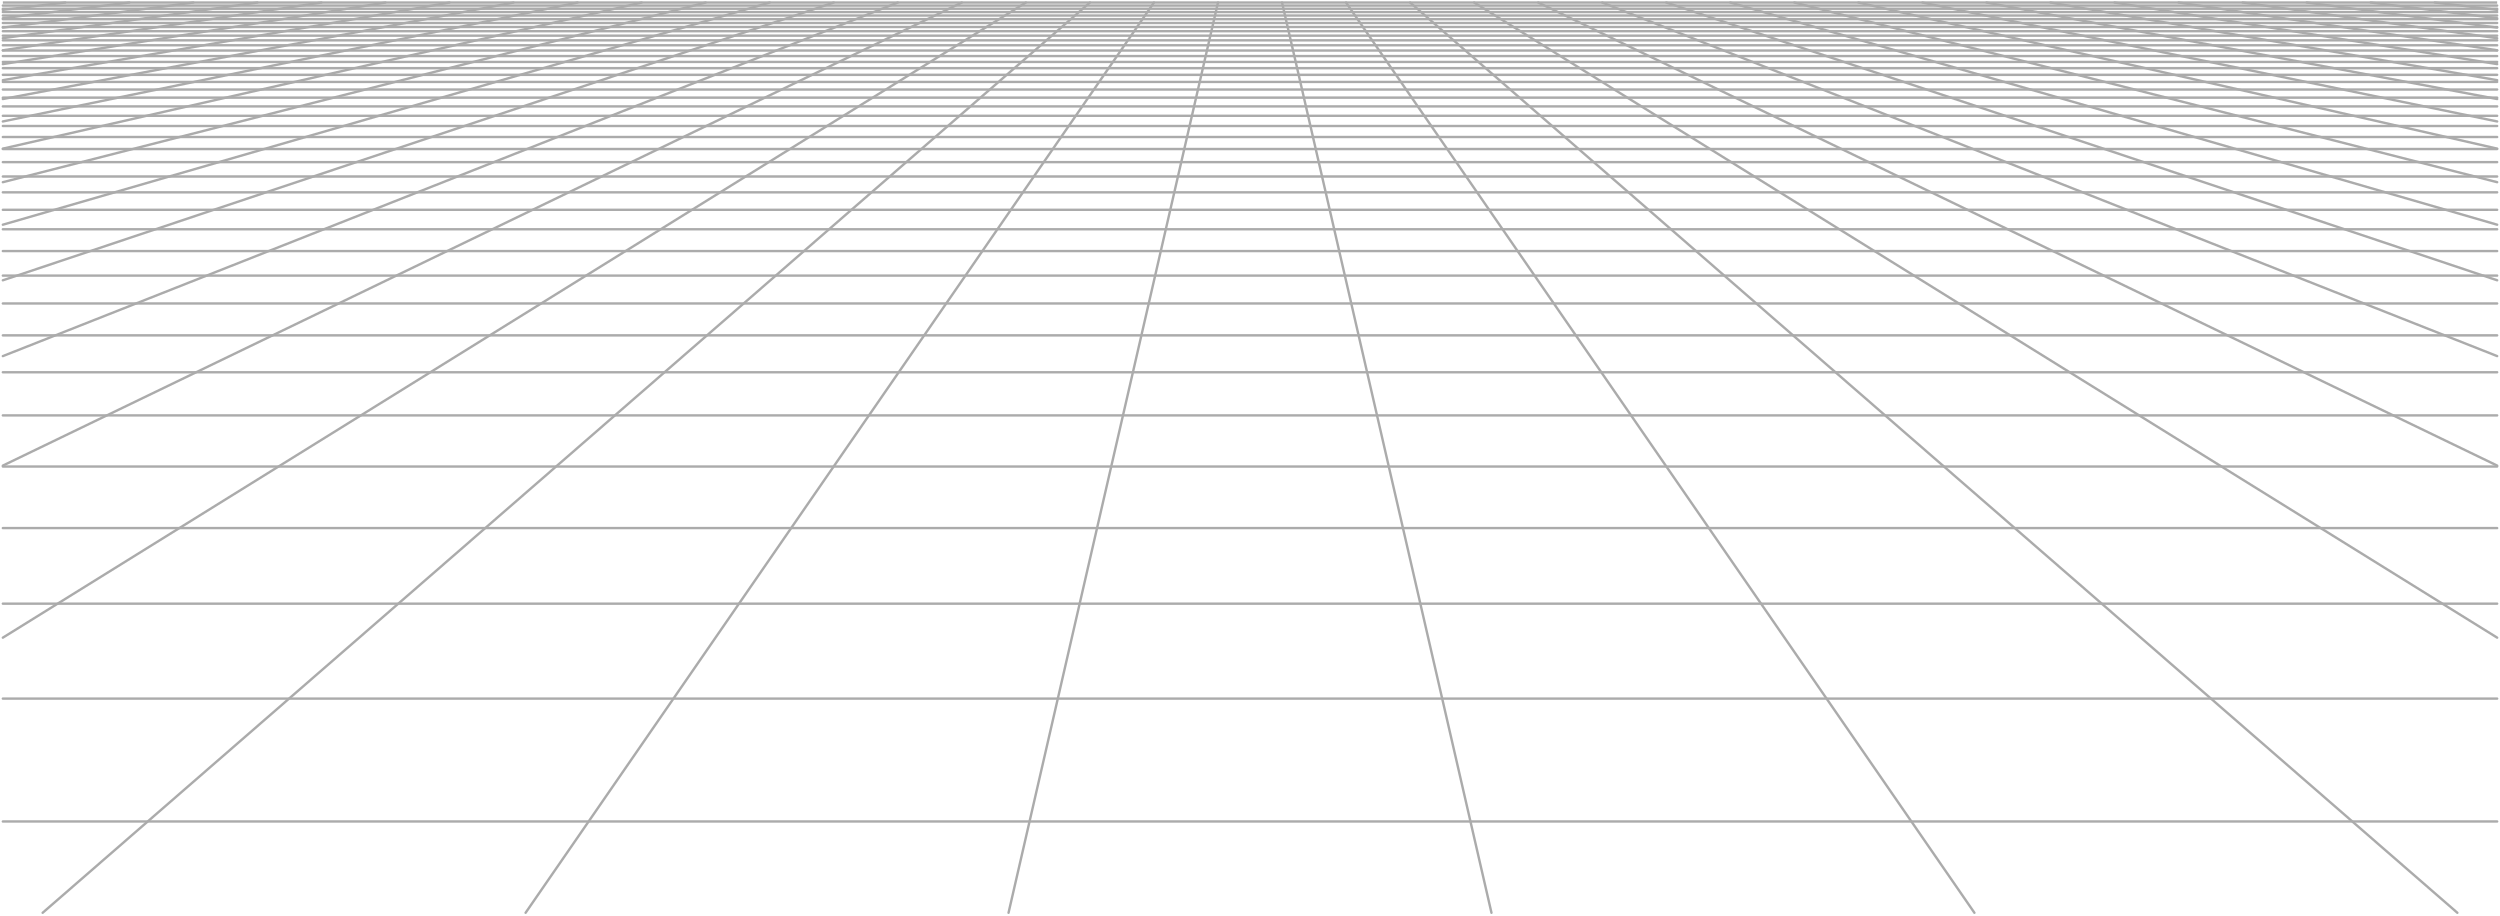 <?xml version="1.0" encoding="UTF-8" standalone="no"?>
<!-- Created with Inkscape (http://www.inkscape.org/) -->

<svg
   version="1.1"
   id="svg1"
   width="516.407"
   height="189.118"
   viewBox="0 0 516.407 189.118"
   sodipodi:docname="Perspective grid.svg"
   inkscape:version="1.3.2 (091e20e, 2023-11-25, custom)"
   xmlns:inkscape="http://www.inkscape.org/namespaces/inkscape"
   xmlns:sodipodi="http://sodipodi.sourceforge.net/DTD/sodipodi-0.dtd"
   xmlns="http://www.w3.org/2000/svg"
   xmlns:svg="http://www.w3.org/2000/svg">
  <defs
     id="defs1">
    <clipPath
       clipPathUnits="userSpaceOnUse"
       id="clipPath3">
      <path
         d="M -193.26,145.02 V -145.02 H 193.26 V 145.02 Z"
         clip-rule="evenodd"
         id="path3" />
    </clipPath>
  </defs>
  <sodipodi:namedview
     id="namedview1"
     pagecolor="#ffffff"
     bordercolor="#000000"
     borderopacity="0.25"
     inkscape:showpageshadow="2"
     inkscape:pageopacity="0.0"
     inkscape:pagecheckerboard="0"
     inkscape:deskcolor="#d1d1d1"
     showgrid="false"
     inkscape:zoom="1.3890196"
     inkscape:cx="47.875494"
     inkscape:cy="34.196782"
     inkscape:window-width="2560"
     inkscape:window-height="1377"
     inkscape:window-x="-8"
     inkscape:window-y="-8"
     inkscape:window-maximized="1"
     inkscape:current-layer="g1">
    <inkscape:page
       x="0"
       y="0"
       inkscape:label="3D Views: 3D View 1"
       id="page1"
       width="516.407"
       height="189.118"
       margin="0"
       bleed="0" />
  </sodipodi:namedview>
  <g
     id="g1"
     inkscape:groupmode="layer"
     inkscape:label="3D Views: 3D View 1"
     transform="translate(-25.396,-118.001)">
    <g
       id="g2"
       style="fill:none;fill-opacity:0;stroke:#ababab;stroke-opacity:1;stroke-width:0.5;stroke-dasharray:none"
       transform="translate(283.6,113.235)">
      <path
         id="path2"
         d="M -193.26,-3.967 H 193.26"
         style="fill:none;fill-opacity:0;stroke:#ababab;stroke-width:0.375;stroke-linecap:round;stroke-linejoin:miter;stroke-miterlimit:10;stroke-dasharray:none;stroke-opacity:1"
         transform="scale(1.333,-1.333)"
         clip-path="url(#clipPath3)" />
    </g>
    <g
       id="g3"
       style="fill:none;fill-opacity:0;stroke:#ababab;stroke-opacity:1;stroke-width:0.5;stroke-dasharray:none"
       transform="translate(283.6,113.235)">
      <path
         id="path4"
         d="M -193.26,-130.874 H 193.26"
         style="fill:none;fill-opacity:0;stroke:#ababab;stroke-width:0.375;stroke-linecap:round;stroke-linejoin:miter;stroke-miterlimit:10;stroke-dasharray:none;stroke-opacity:1"
         transform="scale(1.333,-1.333)" />
    </g>
    <g
       id="g4"
       style="fill:none;fill-opacity:0;stroke:#ababab;stroke-opacity:1;stroke-width:0.5;stroke-dasharray:none"
       transform="translate(283.6,113.235)">
      <path
         id="path5"
         d="M -193.26,-111.831 H 193.26"
         style="fill:none;fill-opacity:0;stroke:#ababab;stroke-width:0.375;stroke-linecap:round;stroke-linejoin:miter;stroke-miterlimit:10;stroke-dasharray:none;stroke-opacity:1"
         transform="scale(1.333,-1.333)" />
    </g>
    <g
       id="g5"
       style="fill:none;fill-opacity:0;stroke:#ababab;stroke-opacity:1;stroke-width:0.5;stroke-dasharray:none"
       transform="translate(283.6,113.235)">
      <path
         id="path6"
         d="M -193.26,-97.118 H 193.26"
         style="fill:none;fill-opacity:0;stroke:#ababab;stroke-width:0.375;stroke-linecap:round;stroke-linejoin:miter;stroke-miterlimit:10;stroke-dasharray:none;stroke-opacity:1"
         transform="scale(1.333,-1.333)" />
    </g>
    <g
       id="g6"
       style="fill:none;fill-opacity:0;stroke:#ababab;stroke-opacity:1;stroke-width:0.5;stroke-dasharray:none"
       transform="translate(283.6,113.235)">
      <path
         id="path7"
         d="M -193.26,-85.408 H 193.26"
         style="fill:none;fill-opacity:0;stroke:#ababab;stroke-width:0.375;stroke-linecap:round;stroke-linejoin:miter;stroke-miterlimit:10;stroke-dasharray:none;stroke-opacity:1"
         transform="scale(1.333,-1.333)" />
    </g>
    <g
       id="g7"
       style="fill:none;fill-opacity:0;stroke:#ababab;stroke-opacity:1;stroke-width:0.5;stroke-dasharray:none"
       transform="translate(283.6,113.235)">
      <path
         id="path8"
         d="M -193.26,-75.867 H 193.26"
         style="fill:none;fill-opacity:0;stroke:#ababab;stroke-width:0.375;stroke-linecap:round;stroke-linejoin:miter;stroke-miterlimit:10;stroke-dasharray:none;stroke-opacity:1"
         transform="scale(1.333,-1.333)" />
    </g>
    <g
       id="g8"
       style="fill:none;fill-opacity:0;stroke:#ababab;stroke-opacity:1;stroke-width:0.5;stroke-dasharray:none"
       transform="translate(283.6,113.235)">
      <path
         id="path9"
         d="M -193.26,-67.944 H 193.26"
         style="fill:none;fill-opacity:0;stroke:#ababab;stroke-width:0.375;stroke-linecap:round;stroke-linejoin:miter;stroke-miterlimit:10;stroke-dasharray:none;stroke-opacity:1"
         transform="scale(1.333,-1.333)" />
    </g>
    <g
       id="g9"
       style="fill:none;fill-opacity:0;stroke:#ababab;stroke-opacity:1;stroke-width:0.5;stroke-dasharray:none"
       transform="translate(283.6,113.235)">
      <path
         id="path10"
         d="M -193.26,-61.26 H 193.26"
         style="fill:none;fill-opacity:0;stroke:#ababab;stroke-width:0.375;stroke-linecap:round;stroke-linejoin:miter;stroke-miterlimit:10;stroke-dasharray:none;stroke-opacity:1"
         transform="scale(1.333,-1.333)" />
    </g>
    <g
       id="g10"
       style="fill:none;fill-opacity:0;stroke:#ababab;stroke-opacity:1;stroke-width:0.5;stroke-dasharray:none"
       transform="translate(283.6,113.235)">
      <path
         id="path11"
         d="M -193.26,-55.544 H 193.26"
         style="fill:none;fill-opacity:0;stroke:#ababab;stroke-width:0.375;stroke-linecap:round;stroke-linejoin:miter;stroke-miterlimit:10;stroke-dasharray:none;stroke-opacity:1"
         transform="scale(1.333,-1.333)" />
    </g>
    <g
       id="g11"
       style="fill:none;fill-opacity:0;stroke:#ababab;stroke-opacity:1;stroke-width:0.5;stroke-dasharray:none"
       transform="translate(283.6,113.235)">
      <path
         id="path12"
         d="M -193.26,-50.601 H 193.26"
         style="fill:none;fill-opacity:0;stroke:#ababab;stroke-width:0.375;stroke-linecap:round;stroke-linejoin:miter;stroke-miterlimit:10;stroke-dasharray:none;stroke-opacity:1"
         transform="scale(1.333,-1.333)" />
    </g>
    <g
       id="g12"
       style="fill:none;fill-opacity:0;stroke:#ababab;stroke-opacity:1;stroke-width:0.5;stroke-dasharray:none"
       transform="translate(283.6,113.235)">
      <path
         id="path13"
         d="M -193.26,-46.284 H 193.26"
         style="fill:none;fill-opacity:0;stroke:#ababab;stroke-width:0.375;stroke-linecap:round;stroke-linejoin:miter;stroke-miterlimit:10;stroke-dasharray:none;stroke-opacity:1"
         transform="scale(1.333,-1.333)" />
    </g>
    <g
       id="g13"
       style="fill:none;fill-opacity:0;stroke:#ababab;stroke-opacity:1;stroke-width:0.5;stroke-dasharray:none"
       transform="translate(283.6,113.235)">
      <path
         id="path14"
         d="M -193.26,-42.481 H 193.26"
         style="fill:none;fill-opacity:0;stroke:#ababab;stroke-width:0.375;stroke-linecap:round;stroke-linejoin:miter;stroke-miterlimit:10;stroke-dasharray:none;stroke-opacity:1"
         transform="scale(1.333,-1.333)" />
    </g>
    <g
       id="g14"
       style="fill:none;fill-opacity:0;stroke:#ababab;stroke-opacity:1;stroke-width:0.5;stroke-dasharray:none"
       transform="translate(283.6,113.235)">
      <path
         id="path15"
         d="M -193.26,-39.105 H 193.26"
         style="fill:none;fill-opacity:0;stroke:#ababab;stroke-width:0.375;stroke-linecap:round;stroke-linejoin:miter;stroke-miterlimit:10;stroke-dasharray:none;stroke-opacity:1"
         transform="scale(1.333,-1.333)" />
    </g>
    <g
       id="g15"
       style="fill:none;fill-opacity:0;stroke:#ababab;stroke-opacity:1;stroke-width:0.5;stroke-dasharray:none"
       transform="translate(283.6,113.235)">
      <path
         id="path16"
         d="M -193.26,-36.088 H 193.26"
         style="fill:none;fill-opacity:0;stroke:#ababab;stroke-width:0.375;stroke-linecap:round;stroke-linejoin:miter;stroke-miterlimit:10;stroke-dasharray:none;stroke-opacity:1"
         transform="scale(1.333,-1.333)" />
    </g>
    <g
       id="g16"
       style="fill:none;fill-opacity:0;stroke:#ababab;stroke-opacity:1;stroke-width:0.5;stroke-dasharray:none"
       transform="translate(283.6,113.235)">
      <path
         id="path17"
         d="M -193.26,-33.377 H 193.26"
         style="fill:none;fill-opacity:0;stroke:#ababab;stroke-width:0.375;stroke-linecap:round;stroke-linejoin:miter;stroke-miterlimit:10;stroke-dasharray:none;stroke-opacity:1"
         transform="scale(1.333,-1.333)" />
    </g>
    <g
       id="g17"
       style="fill:none;fill-opacity:0;stroke:#ababab;stroke-opacity:1;stroke-width:0.5;stroke-dasharray:none"
       transform="translate(283.6,113.235)">
      <path
         id="path18"
         d="M -193.26,-30.925 H 193.26"
         style="fill:none;fill-opacity:0;stroke:#ababab;stroke-width:0.375;stroke-linecap:round;stroke-linejoin:miter;stroke-miterlimit:10;stroke-dasharray:none;stroke-opacity:1"
         transform="scale(1.333,-1.333)" />
    </g>
    <g
       id="g18"
       style="fill:none;fill-opacity:0;stroke:#ababab;stroke-opacity:1;stroke-width:0.5;stroke-dasharray:none"
       transform="translate(283.6,113.235)">
      <path
         id="path19"
         d="m -193.26,-5.103 9.675,1.136"
         style="fill:none;fill-opacity:0;stroke:#ababab;stroke-width:0.375;stroke-linecap:round;stroke-linejoin:miter;stroke-miterlimit:10;stroke-dasharray:none;stroke-opacity:1"
         transform="scale(1.333,-1.333)" />
    </g>
    <g
       id="g19"
       style="fill:none;fill-opacity:0;stroke:#ababab;stroke-opacity:1;stroke-width:0.5;stroke-dasharray:none"
       transform="translate(283.6,113.235)">
      <path
         id="path20"
         d="m -193.26,-6.4 19.599,2.434"
         style="fill:none;fill-opacity:0;stroke:#ababab;stroke-width:0.375;stroke-linecap:round;stroke-linejoin:miter;stroke-miterlimit:10;stroke-dasharray:none;stroke-opacity:1"
         transform="scale(1.333,-1.333)" />
    </g>
    <g
       id="g20"
       style="fill:none;fill-opacity:0;stroke:#ababab;stroke-opacity:1;stroke-width:0.5;stroke-dasharray:none"
       transform="translate(283.6,113.235)">
      <path
         id="path21"
         d="m -193.26,-7.855 29.522,3.888"
         style="fill:none;fill-opacity:0;stroke:#ababab;stroke-width:0.375;stroke-linecap:round;stroke-linejoin:miter;stroke-miterlimit:10;stroke-dasharray:none;stroke-opacity:1"
         transform="scale(1.333,-1.333)" />
    </g>
    <g
       id="g21"
       style="fill:none;fill-opacity:0;stroke:#ababab;stroke-opacity:1;stroke-width:0.5;stroke-dasharray:none"
       transform="translate(283.6,113.235)">
      <path
         id="path22"
         d="m -193.26,-9.497 39.446,5.53"
         style="fill:none;fill-opacity:0;stroke:#ababab;stroke-width:0.375;stroke-linecap:round;stroke-linejoin:miter;stroke-miterlimit:10;stroke-dasharray:none;stroke-opacity:1"
         transform="scale(1.333,-1.333)" />
    </g>
    <g
       id="g22"
       style="fill:none;fill-opacity:0;stroke:#ababab;stroke-opacity:1;stroke-width:0.5;stroke-dasharray:none"
       transform="translate(283.6,113.235)">
      <path
         id="path23"
         d="m -193.26,-11.365 49.369,7.398"
         style="fill:none;fill-opacity:0;stroke:#ababab;stroke-width:0.375;stroke-linecap:round;stroke-linejoin:miter;stroke-miterlimit:10;stroke-dasharray:none;stroke-opacity:1"
         transform="scale(1.333,-1.333)" />
    </g>
    <g
       id="g23"
       style="fill:none;fill-opacity:0;stroke:#ababab;stroke-opacity:1;stroke-width:0.5;stroke-dasharray:none"
       transform="translate(283.6,113.235)">
      <path
         id="path24"
         d="m -193.26,-13.511 59.293,9.544"
         style="fill:none;fill-opacity:0;stroke:#ababab;stroke-width:0.375;stroke-linecap:round;stroke-linejoin:miter;stroke-miterlimit:10;stroke-dasharray:none;stroke-opacity:1"
         transform="scale(1.333,-1.333)" />
    </g>
    <g
       id="g24"
       style="fill:none;fill-opacity:0;stroke:#ababab;stroke-opacity:1;stroke-width:0.5;stroke-dasharray:none"
       transform="translate(283.6,113.235)">
      <path
         id="path25"
         d="m -193.26,-15.999 69.216,12.032"
         style="fill:none;fill-opacity:0;stroke:#ababab;stroke-width:0.375;stroke-linecap:round;stroke-linejoin:miter;stroke-miterlimit:10;stroke-dasharray:none;stroke-opacity:1"
         transform="scale(1.333,-1.333)" />
    </g>
    <g
       id="g25"
       style="fill:none;fill-opacity:0;stroke:#ababab;stroke-opacity:1;stroke-width:0.5;stroke-dasharray:none"
       transform="translate(283.6,113.235)">
      <path
         id="path26"
         d="m -193.26,-18.921 79.14,14.954"
         style="fill:none;fill-opacity:0;stroke:#ababab;stroke-width:0.375;stroke-linecap:round;stroke-linejoin:miter;stroke-miterlimit:10;stroke-dasharray:none;stroke-opacity:1"
         transform="scale(1.333,-1.333)" />
    </g>
    <g
       id="g26"
       style="fill:none;fill-opacity:0;stroke:#ababab;stroke-opacity:1;stroke-width:0.5;stroke-dasharray:none"
       transform="translate(283.6,113.235)">
      <path
         id="path27"
         d="m -193.26,-22.398 89.063,18.431"
         style="fill:none;fill-opacity:0;stroke:#ababab;stroke-width:0.375;stroke-linecap:round;stroke-linejoin:miter;stroke-miterlimit:10;stroke-dasharray:none;stroke-opacity:1"
         transform="scale(1.333,-1.333)" />
    </g>
    <g
       id="g27"
       style="fill:none;fill-opacity:0;stroke:#ababab;stroke-opacity:1;stroke-width:0.5;stroke-dasharray:none"
       transform="translate(283.6,113.235)">
      <path
         id="path28"
         d="m -193.26,-26.608 98.987,22.641"
         style="fill:none;fill-opacity:0;stroke:#ababab;stroke-width:0.375;stroke-linecap:round;stroke-linejoin:miter;stroke-miterlimit:10;stroke-dasharray:none;stroke-opacity:1"
         transform="scale(1.333,-1.333)" />
    </g>
    <g
       id="g28"
       style="fill:none;fill-opacity:0;stroke:#ababab;stroke-opacity:1;stroke-width:0.5;stroke-dasharray:none"
       transform="translate(283.6,113.235)">
      <path
         id="path29"
         d="M -193.26,-31.809 -84.35,-3.967"
         style="fill:none;fill-opacity:0;stroke:#ababab;stroke-width:0.375;stroke-linecap:round;stroke-linejoin:miter;stroke-miterlimit:10;stroke-dasharray:none;stroke-opacity:1"
         transform="scale(1.333,-1.333)" />
    </g>
    <g
       id="g29"
       style="fill:none;fill-opacity:0;stroke:#ababab;stroke-opacity:1;stroke-width:0.5;stroke-dasharray:none"
       transform="translate(283.6,113.235)">
      <path
         id="path30"
         d="M -193.26,-38.396 -74.426,-3.967"
         style="fill:none;fill-opacity:0;stroke:#ababab;stroke-width:0.375;stroke-linecap:round;stroke-linejoin:miter;stroke-miterlimit:10;stroke-dasharray:none;stroke-opacity:1"
         transform="scale(1.333,-1.333)" />
    </g>
    <g
       id="g30"
       style="fill:none;fill-opacity:0;stroke:#ababab;stroke-opacity:1;stroke-width:0.5;stroke-dasharray:none"
       transform="translate(283.6,113.235)">
      <path
         id="path31"
         d="M -193.26,-47.01 -64.503,-3.967"
         style="fill:none;fill-opacity:0;stroke:#ababab;stroke-width:0.375;stroke-linecap:round;stroke-linejoin:miter;stroke-miterlimit:10;stroke-dasharray:none;stroke-opacity:1"
         transform="scale(1.333,-1.333)" />
    </g>
    <g
       id="g31"
       style="fill:none;fill-opacity:0;stroke:#ababab;stroke-opacity:1;stroke-width:0.5;stroke-dasharray:none"
       transform="translate(283.6,113.235)">
      <path
         id="path32"
         d="M -193.26,-58.757 -54.579,-3.967"
         style="fill:none;fill-opacity:0;stroke:#ababab;stroke-width:0.375;stroke-linecap:round;stroke-linejoin:miter;stroke-miterlimit:10;stroke-dasharray:none;stroke-opacity:1"
         transform="scale(1.333,-1.333)" />
    </g>
    <g
       id="g32"
       style="fill:none;fill-opacity:0;stroke:#ababab;stroke-opacity:1;stroke-width:0.5;stroke-dasharray:none"
       transform="translate(283.6,113.235)">
      <path
         id="path33"
         d="m -193.26,-75.725 148.604,71.758"
         style="fill:none;fill-opacity:0;stroke:#ababab;stroke-width:0.375;stroke-linecap:round;stroke-linejoin:miter;stroke-miterlimit:10;stroke-dasharray:none;stroke-opacity:1"
         transform="scale(1.333,-1.333)" />
    </g>
    <g
       id="g33"
       style="fill:none;fill-opacity:0;stroke:#ababab;stroke-opacity:1;stroke-width:0.5;stroke-dasharray:none"
       transform="translate(283.6,113.235)">
      <path
         id="path34"
         d="m -193.26,-102.388 158.528,98.421"
         style="fill:none;fill-opacity:0;stroke:#ababab;stroke-width:0.375;stroke-linecap:round;stroke-linejoin:miter;stroke-miterlimit:10;stroke-dasharray:none;stroke-opacity:1"
         transform="scale(1.333,-1.333)" />
    </g>
    <g
       id="g34"
       style="fill:none;fill-opacity:0;stroke:#ababab;stroke-opacity:1;stroke-width:0.5;stroke-dasharray:none"
       transform="translate(283.6,113.235)">
      <path
         id="path35"
         d="M -187.092,-145.02 -24.809,-3.967"
         style="fill:none;fill-opacity:0;stroke:#ababab;stroke-width:0.375;stroke-linecap:round;stroke-linejoin:miter;stroke-miterlimit:10;stroke-dasharray:none;stroke-opacity:1"
         transform="scale(1.333,-1.333)" />
    </g>
    <g
       id="g35"
       style="fill:none;fill-opacity:0;stroke:#ababab;stroke-opacity:1;stroke-width:0.5;stroke-dasharray:none"
       transform="translate(283.6,113.235)">
      <path
         id="path36"
         d="M -112.255,-145.02 -14.885,-3.967"
         style="fill:none;fill-opacity:0;stroke:#ababab;stroke-width:0.375;stroke-linecap:round;stroke-linejoin:miter;stroke-miterlimit:10;stroke-dasharray:none;stroke-opacity:1"
         transform="scale(1.333,-1.333)" />
    </g>
    <g
       id="g36"
       style="fill:none;fill-opacity:0;stroke:#ababab;stroke-opacity:1;stroke-width:0.5;stroke-dasharray:none"
       transform="translate(283.6,113.235)">
      <path
         id="path37"
         d="M -37.418,-145.02 -4.962,-3.967"
         style="fill:none;fill-opacity:0;stroke:#ababab;stroke-width:0.375;stroke-linecap:round;stroke-linejoin:miter;stroke-miterlimit:10;stroke-dasharray:none;stroke-opacity:1"
         transform="scale(1.333,-1.333)" />
    </g>
    <g
       id="g37"
       style="fill:none;fill-opacity:0;stroke:#ababab;stroke-opacity:1;stroke-width:0.5;stroke-dasharray:none"
       transform="translate(283.6,113.235)">
      <path
         id="path38"
         d="M 37.418,-145.02 4.962,-3.967"
         style="fill:none;fill-opacity:0;stroke:#ababab;stroke-width:0.375;stroke-linecap:round;stroke-linejoin:miter;stroke-miterlimit:10;stroke-dasharray:none;stroke-opacity:1"
         transform="scale(1.333,-1.333)" />
    </g>
    <g
       id="g38"
       style="fill:none;fill-opacity:0;stroke:#ababab;stroke-opacity:1;stroke-width:0.5;stroke-dasharray:none"
       transform="translate(283.6,113.235)">
      <path
         id="path39"
         d="M 112.255,-145.02 14.885,-3.967"
         style="fill:none;fill-opacity:0;stroke:#ababab;stroke-width:0.375;stroke-linecap:round;stroke-linejoin:miter;stroke-miterlimit:10;stroke-dasharray:none;stroke-opacity:1"
         transform="scale(1.333,-1.333)" />
    </g>
    <g
       id="g39"
       style="fill:none;fill-opacity:0;stroke:#ababab;stroke-opacity:1;stroke-width:0.5;stroke-dasharray:none"
       transform="translate(283.6,113.235)">
      <path
         id="path40"
         d="M 187.092,-145.02 24.809,-3.967"
         style="fill:none;fill-opacity:0;stroke:#ababab;stroke-width:0.375;stroke-linecap:round;stroke-linejoin:miter;stroke-miterlimit:10;stroke-dasharray:none;stroke-opacity:1"
         transform="scale(1.333,-1.333)" />
    </g>
    <g
       id="g40"
       style="fill:none;fill-opacity:0;stroke:#ababab;stroke-opacity:1;stroke-width:0.5;stroke-dasharray:none"
       transform="translate(283.6,113.235)">
      <path
         id="path41"
         d="M 193.26,-102.388 34.732,-3.967"
         style="fill:none;fill-opacity:0;stroke:#ababab;stroke-width:0.375;stroke-linecap:round;stroke-linejoin:miter;stroke-miterlimit:10;stroke-dasharray:none;stroke-opacity:1"
         transform="scale(1.333,-1.333)" />
    </g>
    <g
       id="g41"
       style="fill:none;fill-opacity:0;stroke:#ababab;stroke-opacity:1;stroke-width:0.5;stroke-dasharray:none"
       transform="translate(283.6,113.235)">
      <path
         id="path42"
         d="M 193.26,-75.725 44.656,-3.967"
         style="fill:none;fill-opacity:0;stroke:#ababab;stroke-width:0.375;stroke-linecap:round;stroke-linejoin:miter;stroke-miterlimit:10;stroke-dasharray:none;stroke-opacity:1"
         transform="scale(1.333,-1.333)" />
    </g>
    <g
       id="g42"
       style="fill:none;fill-opacity:0;stroke:#ababab;stroke-opacity:1;stroke-width:0.5;stroke-dasharray:none"
       transform="translate(283.6,113.235)">
      <path
         id="path43"
         d="M 193.26,-58.757 54.579,-3.967"
         style="fill:none;fill-opacity:0;stroke:#ababab;stroke-width:0.375;stroke-linecap:round;stroke-linejoin:miter;stroke-miterlimit:10;stroke-dasharray:none;stroke-opacity:1"
         transform="scale(1.333,-1.333)" />
    </g>
    <g
       id="g43"
       style="fill:none;fill-opacity:0;stroke:#ababab;stroke-opacity:1;stroke-width:0.5;stroke-dasharray:none"
       transform="translate(283.6,113.235)">
      <path
         id="path44"
         d="M 193.26,-47.01 64.503,-3.967"
         style="fill:none;fill-opacity:0;stroke:#ababab;stroke-width:0.375;stroke-linecap:round;stroke-linejoin:miter;stroke-miterlimit:10;stroke-dasharray:none;stroke-opacity:1"
         transform="scale(1.333,-1.333)" />
    </g>
    <g
       id="g44"
       style="fill:none;fill-opacity:0;stroke:#ababab;stroke-opacity:1;stroke-width:0.5;stroke-dasharray:none"
       transform="translate(283.6,113.235)">
      <path
         id="path45"
         d="M 193.26,-38.396 74.426,-3.967"
         style="fill:none;fill-opacity:0;stroke:#ababab;stroke-width:0.375;stroke-linecap:round;stroke-linejoin:miter;stroke-miterlimit:10;stroke-dasharray:none;stroke-opacity:1"
         transform="scale(1.333,-1.333)" />
    </g>
    <g
       id="g45"
       style="fill:none;fill-opacity:0;stroke:#ababab;stroke-opacity:1;stroke-width:0.5;stroke-dasharray:none"
       transform="translate(283.6,113.235)">
      <path
         id="path46"
         d="M 193.26,-31.809 84.35,-3.967"
         style="fill:none;fill-opacity:0;stroke:#ababab;stroke-width:0.375;stroke-linecap:round;stroke-linejoin:miter;stroke-miterlimit:10;stroke-dasharray:none;stroke-opacity:1"
         transform="scale(1.333,-1.333)" />
    </g>
    <g
       id="g46"
       style="fill:none;fill-opacity:0;stroke:#ababab;stroke-opacity:1;stroke-width:0.5;stroke-dasharray:none"
       transform="translate(283.6,113.235)">
      <path
         id="path47"
         d="M 193.26,-26.608 94.273,-3.967"
         style="fill:none;fill-opacity:0;stroke:#ababab;stroke-width:0.375;stroke-linecap:round;stroke-linejoin:miter;stroke-miterlimit:10;stroke-dasharray:none;stroke-opacity:1"
         transform="scale(1.333,-1.333)" />
    </g>
    <g
       id="g47"
       style="fill:none;fill-opacity:0;stroke:#ababab;stroke-opacity:1;stroke-width:0.5;stroke-dasharray:none"
       transform="translate(283.6,113.235)">
      <path
         id="path48"
         d="m 193.26,-22.398 -89.063,18.431"
         style="fill:none;fill-opacity:0;stroke:#ababab;stroke-width:0.375;stroke-linecap:round;stroke-linejoin:miter;stroke-miterlimit:10;stroke-dasharray:none;stroke-opacity:1"
         transform="scale(1.333,-1.333)" />
    </g>
    <g
       id="g48"
       style="fill:none;fill-opacity:0;stroke:#ababab;stroke-opacity:1;stroke-width:0.5;stroke-dasharray:none"
       transform="translate(283.6,113.235)">
      <path
         id="path49"
         d="m 193.26,-18.921 -79.14,14.954"
         style="fill:none;fill-opacity:0;stroke:#ababab;stroke-width:0.375;stroke-linecap:round;stroke-linejoin:miter;stroke-miterlimit:10;stroke-dasharray:none;stroke-opacity:1"
         transform="scale(1.333,-1.333)" />
    </g>
    <g
       id="g49"
       style="fill:none;fill-opacity:0;stroke:#ababab;stroke-opacity:1;stroke-width:0.5;stroke-dasharray:none"
       transform="translate(283.6,113.235)">
      <path
         id="path50"
         d="M 193.26,-15.999 124.044,-3.967"
         style="fill:none;fill-opacity:0;stroke:#ababab;stroke-width:0.375;stroke-linecap:round;stroke-linejoin:miter;stroke-miterlimit:10;stroke-dasharray:none;stroke-opacity:1"
         transform="scale(1.333,-1.333)" />
    </g>
    <g
       id="g50"
       style="fill:none;fill-opacity:0;stroke:#ababab;stroke-opacity:1;stroke-width:0.5;stroke-dasharray:none"
       transform="translate(283.6,113.235)">
      <path
         id="path51"
         d="m 193.26,-13.511 -59.293,9.544"
         style="fill:none;fill-opacity:0;stroke:#ababab;stroke-width:0.375;stroke-linecap:round;stroke-linejoin:miter;stroke-miterlimit:10;stroke-dasharray:none;stroke-opacity:1"
         transform="scale(1.333,-1.333)" />
    </g>
    <g
       id="g51"
       style="fill:none;fill-opacity:0;stroke:#ababab;stroke-opacity:1;stroke-width:0.5;stroke-dasharray:none"
       transform="translate(283.6,113.235)">
      <path
         id="path52"
         d="m 193.26,-11.365 -49.369,7.398"
         style="fill:none;fill-opacity:0;stroke:#ababab;stroke-width:0.375;stroke-linecap:round;stroke-linejoin:miter;stroke-miterlimit:10;stroke-dasharray:none;stroke-opacity:1"
         transform="scale(1.333,-1.333)" />
    </g>
    <g
       id="g52"
       style="fill:none;fill-opacity:0;stroke:#ababab;stroke-opacity:1;stroke-width:0.5;stroke-dasharray:none"
       transform="translate(283.6,113.235)">
      <path
         id="path53"
         d="m 193.26,-9.497 -39.446,5.53"
         style="fill:none;fill-opacity:0;stroke:#ababab;stroke-width:0.375;stroke-linecap:round;stroke-linejoin:miter;stroke-miterlimit:10;stroke-dasharray:none;stroke-opacity:1"
         transform="scale(1.333,-1.333)" />
    </g>
    <g
       id="g53"
       style="fill:none;fill-opacity:0;stroke:#ababab;stroke-opacity:1;stroke-width:0.5;stroke-dasharray:none"
       transform="translate(283.6,113.235)">
      <path
         id="path54"
         d="m 193.26,-7.855 -29.522,3.888"
         style="fill:none;fill-opacity:0;stroke:#ababab;stroke-width:0.375;stroke-linecap:round;stroke-linejoin:miter;stroke-miterlimit:10;stroke-dasharray:none;stroke-opacity:1"
         transform="scale(1.333,-1.333)" />
    </g>
    <g
       id="g54"
       style="fill:none;fill-opacity:0;stroke:#ababab;stroke-opacity:1;stroke-width:0.5;stroke-dasharray:none"
       transform="translate(283.6,113.235)">
      <path
         id="path55"
         d="m 193.26,-6.4 -19.599,2.434"
         style="fill:none;fill-opacity:0;stroke:#ababab;stroke-width:0.375;stroke-linecap:round;stroke-linejoin:miter;stroke-miterlimit:10;stroke-dasharray:none;stroke-opacity:1"
         transform="scale(1.333,-1.333)" />
    </g>
    <g
       id="g55"
       style="fill:none;fill-opacity:0;stroke:#ababab;stroke-opacity:1;stroke-width:0.5;stroke-dasharray:none"
       transform="translate(283.6,113.235)">
      <path
         id="path56"
         d="m 193.26,-5.103 -9.675,1.136"
         style="fill:none;fill-opacity:0;stroke:#ababab;stroke-width:0.375;stroke-linecap:round;stroke-linejoin:miter;stroke-miterlimit:10;stroke-dasharray:none;stroke-opacity:1"
         transform="scale(1.333,-1.333)" />
    </g>
    <g
       id="g56"
       style="fill:none;fill-opacity:0;stroke:#ababab;stroke-opacity:1;stroke-width:0.5;stroke-dasharray:none"
       transform="translate(283.6,113.235)">
      <path
         id="path57"
         d="M -193.26,-28.699 H 193.26"
         style="fill:none;fill-opacity:0;stroke:#ababab;stroke-width:0.375;stroke-linecap:round;stroke-linejoin:miter;stroke-miterlimit:10;stroke-dasharray:none;stroke-opacity:1"
         transform="scale(1.333,-1.333)" />
    </g>
    <g
       id="g57"
       style="fill:none;fill-opacity:0;stroke:#ababab;stroke-opacity:1;stroke-width:0.5;stroke-dasharray:none"
       transform="translate(283.6,113.235)">
      <path
         id="path58"
         d="M -193.26,-26.669 H 193.26"
         style="fill:none;fill-opacity:0;stroke:#ababab;stroke-width:0.375;stroke-linecap:round;stroke-linejoin:miter;stroke-miterlimit:10;stroke-dasharray:none;stroke-opacity:1"
         transform="scale(1.333,-1.333)" />
    </g>
    <g
       id="g58"
       style="fill:none;fill-opacity:0;stroke:#ababab;stroke-opacity:1;stroke-width:0.5;stroke-dasharray:none"
       transform="translate(283.6,113.235)">
      <path
         id="path59"
         d="M -193.26,-24.808 H 193.26"
         style="fill:none;fill-opacity:0;stroke:#ababab;stroke-width:0.375;stroke-linecap:round;stroke-linejoin:miter;stroke-miterlimit:10;stroke-dasharray:none;stroke-opacity:1"
         transform="scale(1.333,-1.333)" />
    </g>
    <g
       id="g59"
       style="fill:none;fill-opacity:0;stroke:#ababab;stroke-opacity:1;stroke-width:0.5;stroke-dasharray:none"
       transform="translate(283.6,113.235)">
      <path
         id="path60"
         d="M -193.26,-23.098 H 193.26"
         style="fill:none;fill-opacity:0;stroke:#ababab;stroke-width:0.375;stroke-linecap:round;stroke-linejoin:miter;stroke-miterlimit:10;stroke-dasharray:none;stroke-opacity:1"
         transform="scale(1.333,-1.333)" />
    </g>
    <g
       id="g60"
       style="fill:none;fill-opacity:0;stroke:#ababab;stroke-opacity:1;stroke-width:0.5;stroke-dasharray:none"
       transform="translate(283.6,113.235)">
      <path
         id="path61"
         d="M -193.26,-21.521 H 193.26"
         style="fill:none;fill-opacity:0;stroke:#ababab;stroke-width:0.375;stroke-linecap:round;stroke-linejoin:miter;stroke-miterlimit:10;stroke-dasharray:none;stroke-opacity:1"
         transform="scale(1.333,-1.333)" />
    </g>
    <g
       id="g61"
       style="fill:none;fill-opacity:0;stroke:#ababab;stroke-opacity:1;stroke-width:0.5;stroke-dasharray:none"
       transform="translate(283.6,113.235)">
      <path
         id="path62"
         d="M -193.26,-20.061 H 193.26"
         style="fill:none;fill-opacity:0;stroke:#ababab;stroke-width:0.375;stroke-linecap:round;stroke-linejoin:miter;stroke-miterlimit:10;stroke-dasharray:none;stroke-opacity:1"
         transform="scale(1.333,-1.333)" />
    </g>
    <g
       id="g62"
       style="fill:none;fill-opacity:0;stroke:#ababab;stroke-opacity:1;stroke-width:0.5;stroke-dasharray:none"
       transform="translate(283.6,113.235)">
      <path
         id="path63"
         d="M -193.26,-18.706 H 193.26"
         style="fill:none;fill-opacity:0;stroke:#ababab;stroke-width:0.375;stroke-linecap:round;stroke-linejoin:miter;stroke-miterlimit:10;stroke-dasharray:none;stroke-opacity:1"
         transform="scale(1.333,-1.333)" />
    </g>
    <g
       id="g63"
       style="fill:none;fill-opacity:0;stroke:#ababab;stroke-opacity:1;stroke-width:0.5;stroke-dasharray:none"
       transform="translate(283.6,113.235)">
      <path
         id="path64"
         d="M -193.26,-17.446 H 193.26"
         style="fill:none;fill-opacity:0;stroke:#ababab;stroke-width:0.375;stroke-linecap:round;stroke-linejoin:miter;stroke-miterlimit:10;stroke-dasharray:none;stroke-opacity:1"
         transform="scale(1.333,-1.333)" />
    </g>
    <g
       id="g64"
       style="fill:none;fill-opacity:0;stroke:#ababab;stroke-opacity:1;stroke-width:0.5;stroke-dasharray:none"
       transform="translate(283.6,113.235)">
      <path
         id="path65"
         d="M -193.26,-16.27 H 193.26"
         style="fill:none;fill-opacity:0;stroke:#ababab;stroke-width:0.375;stroke-linecap:round;stroke-linejoin:miter;stroke-miterlimit:10;stroke-dasharray:none;stroke-opacity:1"
         transform="scale(1.333,-1.333)" />
    </g>
    <g
       id="g65"
       style="fill:none;fill-opacity:0;stroke:#ababab;stroke-opacity:1;stroke-width:0.5;stroke-dasharray:none"
       transform="translate(283.6,113.235)">
      <path
         id="path66"
         d="M -193.26,-15.17 H 193.26"
         style="fill:none;fill-opacity:0;stroke:#ababab;stroke-width:0.375;stroke-linecap:round;stroke-linejoin:miter;stroke-miterlimit:10;stroke-dasharray:none;stroke-opacity:1"
         transform="scale(1.333,-1.333)" />
    </g>
    <g
       id="g66"
       style="fill:none;fill-opacity:0;stroke:#ababab;stroke-opacity:1;stroke-width:0.5;stroke-dasharray:none"
       transform="translate(283.6,113.235)">
      <path
         id="path67"
         d="M -193.26,-14.139 H 193.26"
         style="fill:none;fill-opacity:0;stroke:#ababab;stroke-width:0.375;stroke-linecap:round;stroke-linejoin:miter;stroke-miterlimit:10;stroke-dasharray:none;stroke-opacity:1"
         transform="scale(1.333,-1.333)" />
    </g>
    <g
       id="g67"
       style="fill:none;fill-opacity:0;stroke:#ababab;stroke-opacity:1;stroke-width:0.5;stroke-dasharray:none"
       transform="translate(283.6,113.235)">
      <path
         id="path68"
         d="M -193.26,-13.172 H 193.26"
         style="fill:none;fill-opacity:0;stroke:#ababab;stroke-width:0.375;stroke-linecap:round;stroke-linejoin:miter;stroke-miterlimit:10;stroke-dasharray:none;stroke-opacity:1"
         transform="scale(1.333,-1.333)" />
    </g>
    <g
       id="g68"
       style="fill:none;fill-opacity:0;stroke:#ababab;stroke-opacity:1;stroke-width:0.5;stroke-dasharray:none"
       transform="translate(283.6,113.235)">
      <path
         id="path69"
         d="M -193.26,-12.261 H 193.26"
         style="fill:none;fill-opacity:0;stroke:#ababab;stroke-width:0.375;stroke-linecap:round;stroke-linejoin:miter;stroke-miterlimit:10;stroke-dasharray:none;stroke-opacity:1"
         transform="scale(1.333,-1.333)" />
    </g>
    <g
       id="g69"
       style="fill:none;fill-opacity:0;stroke:#ababab;stroke-opacity:1;stroke-width:0.5;stroke-dasharray:none"
       transform="translate(283.6,113.235)">
      <path
         id="path70"
         d="M -193.26,-11.403 H 193.26"
         style="fill:none;fill-opacity:0;stroke:#ababab;stroke-width:0.375;stroke-linecap:round;stroke-linejoin:miter;stroke-miterlimit:10;stroke-dasharray:none;stroke-opacity:1"
         transform="scale(1.333,-1.333)" />
    </g>
    <g
       id="g70"
       style="fill:none;fill-opacity:0;stroke:#ababab;stroke-opacity:1;stroke-width:0.5;stroke-dasharray:none"
       transform="translate(283.6,113.235)">
      <path
         id="path71"
         d="M -193.26,-10.593 H 193.26"
         style="fill:none;fill-opacity:0;stroke:#ababab;stroke-width:0.375;stroke-linecap:round;stroke-linejoin:miter;stroke-miterlimit:10;stroke-dasharray:none;stroke-opacity:1"
         transform="scale(1.333,-1.333)" />
    </g>
    <g
       id="g71"
       style="fill:none;fill-opacity:0;stroke:#ababab;stroke-opacity:1;stroke-width:0.5;stroke-dasharray:none"
       transform="translate(283.6,113.235)">
      <path
         id="path72"
         d="M -193.26,-9.827 H 193.26"
         style="fill:none;fill-opacity:0;stroke:#ababab;stroke-width:0.375;stroke-linecap:round;stroke-linejoin:miter;stroke-miterlimit:10;stroke-dasharray:none;stroke-opacity:1"
         transform="scale(1.333,-1.333)" />
    </g>
    <g
       id="g72"
       style="fill:none;fill-opacity:0;stroke:#ababab;stroke-opacity:1;stroke-width:0.5;stroke-dasharray:none"
       transform="translate(283.6,113.235)">
      <path
         id="path73"
         d="M -193.26,-9.101 H 193.26"
         style="fill:none;fill-opacity:0;stroke:#ababab;stroke-width:0.375;stroke-linecap:round;stroke-linejoin:miter;stroke-miterlimit:10;stroke-dasharray:none;stroke-opacity:1"
         transform="scale(1.333,-1.333)" />
    </g>
    <g
       id="g73"
       style="fill:none;fill-opacity:0;stroke:#ababab;stroke-opacity:1;stroke-width:0.5;stroke-dasharray:none"
       transform="translate(283.6,113.235)">
      <path
         id="path74"
         d="M -193.26,-8.413 H 193.26"
         style="fill:none;fill-opacity:0;stroke:#ababab;stroke-width:0.375;stroke-linecap:round;stroke-linejoin:miter;stroke-miterlimit:10;stroke-dasharray:none;stroke-opacity:1"
         transform="scale(1.333,-1.333)" />
    </g>
    <g
       id="g74"
       style="fill:none;fill-opacity:0;stroke:#ababab;stroke-opacity:1;stroke-width:0.5;stroke-dasharray:none"
       transform="translate(283.6,113.235)">
      <path
         id="path75"
         d="M -193.26,-7.76 H 193.26"
         style="fill:none;fill-opacity:0;stroke:#ababab;stroke-width:0.375;stroke-linecap:round;stroke-linejoin:miter;stroke-miterlimit:10;stroke-dasharray:none;stroke-opacity:1"
         transform="scale(1.333,-1.333)" />
    </g>
    <g
       id="g75"
       style="fill:none;fill-opacity:0;stroke:#ababab;stroke-opacity:1;stroke-width:0.5;stroke-dasharray:none"
       transform="translate(283.6,113.235)">
      <path
         id="path76"
         d="M -193.26,-7.138 H 193.26"
         style="fill:none;fill-opacity:0;stroke:#ababab;stroke-width:0.375;stroke-linecap:round;stroke-linejoin:miter;stroke-miterlimit:10;stroke-dasharray:none;stroke-opacity:1"
         transform="scale(1.333,-1.333)" />
    </g>
    <g
       id="g76"
       style="fill:none;fill-opacity:0;stroke:#ababab;stroke-opacity:1;stroke-width:0.5;stroke-dasharray:none"
       transform="translate(283.6,113.235)">
      <path
         id="path77"
         d="M -193.26,-6.546 H 193.26"
         style="fill:none;fill-opacity:0;stroke:#ababab;stroke-width:0.375;stroke-linecap:round;stroke-linejoin:miter;stroke-miterlimit:10;stroke-dasharray:none;stroke-opacity:1"
         transform="scale(1.333,-1.333)" />
    </g>
    <g
       id="g77"
       style="fill:none;fill-opacity:0;stroke:#ababab;stroke-opacity:1;stroke-width:0.5;stroke-dasharray:none"
       transform="translate(283.6,113.235)">
      <path
         id="path78"
         d="M -193.26,-5.982 H 193.26"
         style="fill:none;fill-opacity:0;stroke:#ababab;stroke-width:0.375;stroke-linecap:round;stroke-linejoin:miter;stroke-miterlimit:10;stroke-dasharray:none;stroke-opacity:1"
         transform="scale(1.333,-1.333)" />
    </g>
    <g
       id="g78"
       style="fill:none;fill-opacity:0;stroke:#ababab;stroke-opacity:1;stroke-width:0.5;stroke-dasharray:none"
       transform="translate(283.6,113.235)">
      <path
         id="path79"
         d="M -193.26,-5.444 H 193.26"
         style="fill:none;fill-opacity:0;stroke:#ababab;stroke-width:0.375;stroke-linecap:round;stroke-linejoin:miter;stroke-miterlimit:10;stroke-dasharray:none;stroke-opacity:1"
         transform="scale(1.333,-1.333)" />
    </g>
    <g
       id="g79"
       style="fill:none;fill-opacity:0;stroke:#ababab;stroke-opacity:1;stroke-width:0.5;stroke-dasharray:none"
       transform="translate(283.6,113.235)">
      <path
         id="path80"
         d="M -193.26,-4.93 H 193.26"
         style="fill:none;fill-opacity:0;stroke:#ababab;stroke-width:0.375;stroke-linecap:round;stroke-linejoin:miter;stroke-miterlimit:10;stroke-dasharray:none;stroke-opacity:1"
         transform="scale(1.333,-1.333)" />
    </g>
    <g
       id="g80"
       style="fill:none;fill-opacity:0;stroke:#ababab;stroke-opacity:1;stroke-width:0.5;stroke-dasharray:none"
       transform="translate(283.6,113.235)">
      <path
         id="path81"
         d="M -193.26,-4.438 H 193.26"
         style="fill:none;fill-opacity:0;stroke:#ababab;stroke-width:0.375;stroke-linecap:round;stroke-linejoin:miter;stroke-miterlimit:10;stroke-dasharray:none;stroke-opacity:1"
         transform="scale(1.333,-1.333)" />
    </g>
  </g>
</svg>
